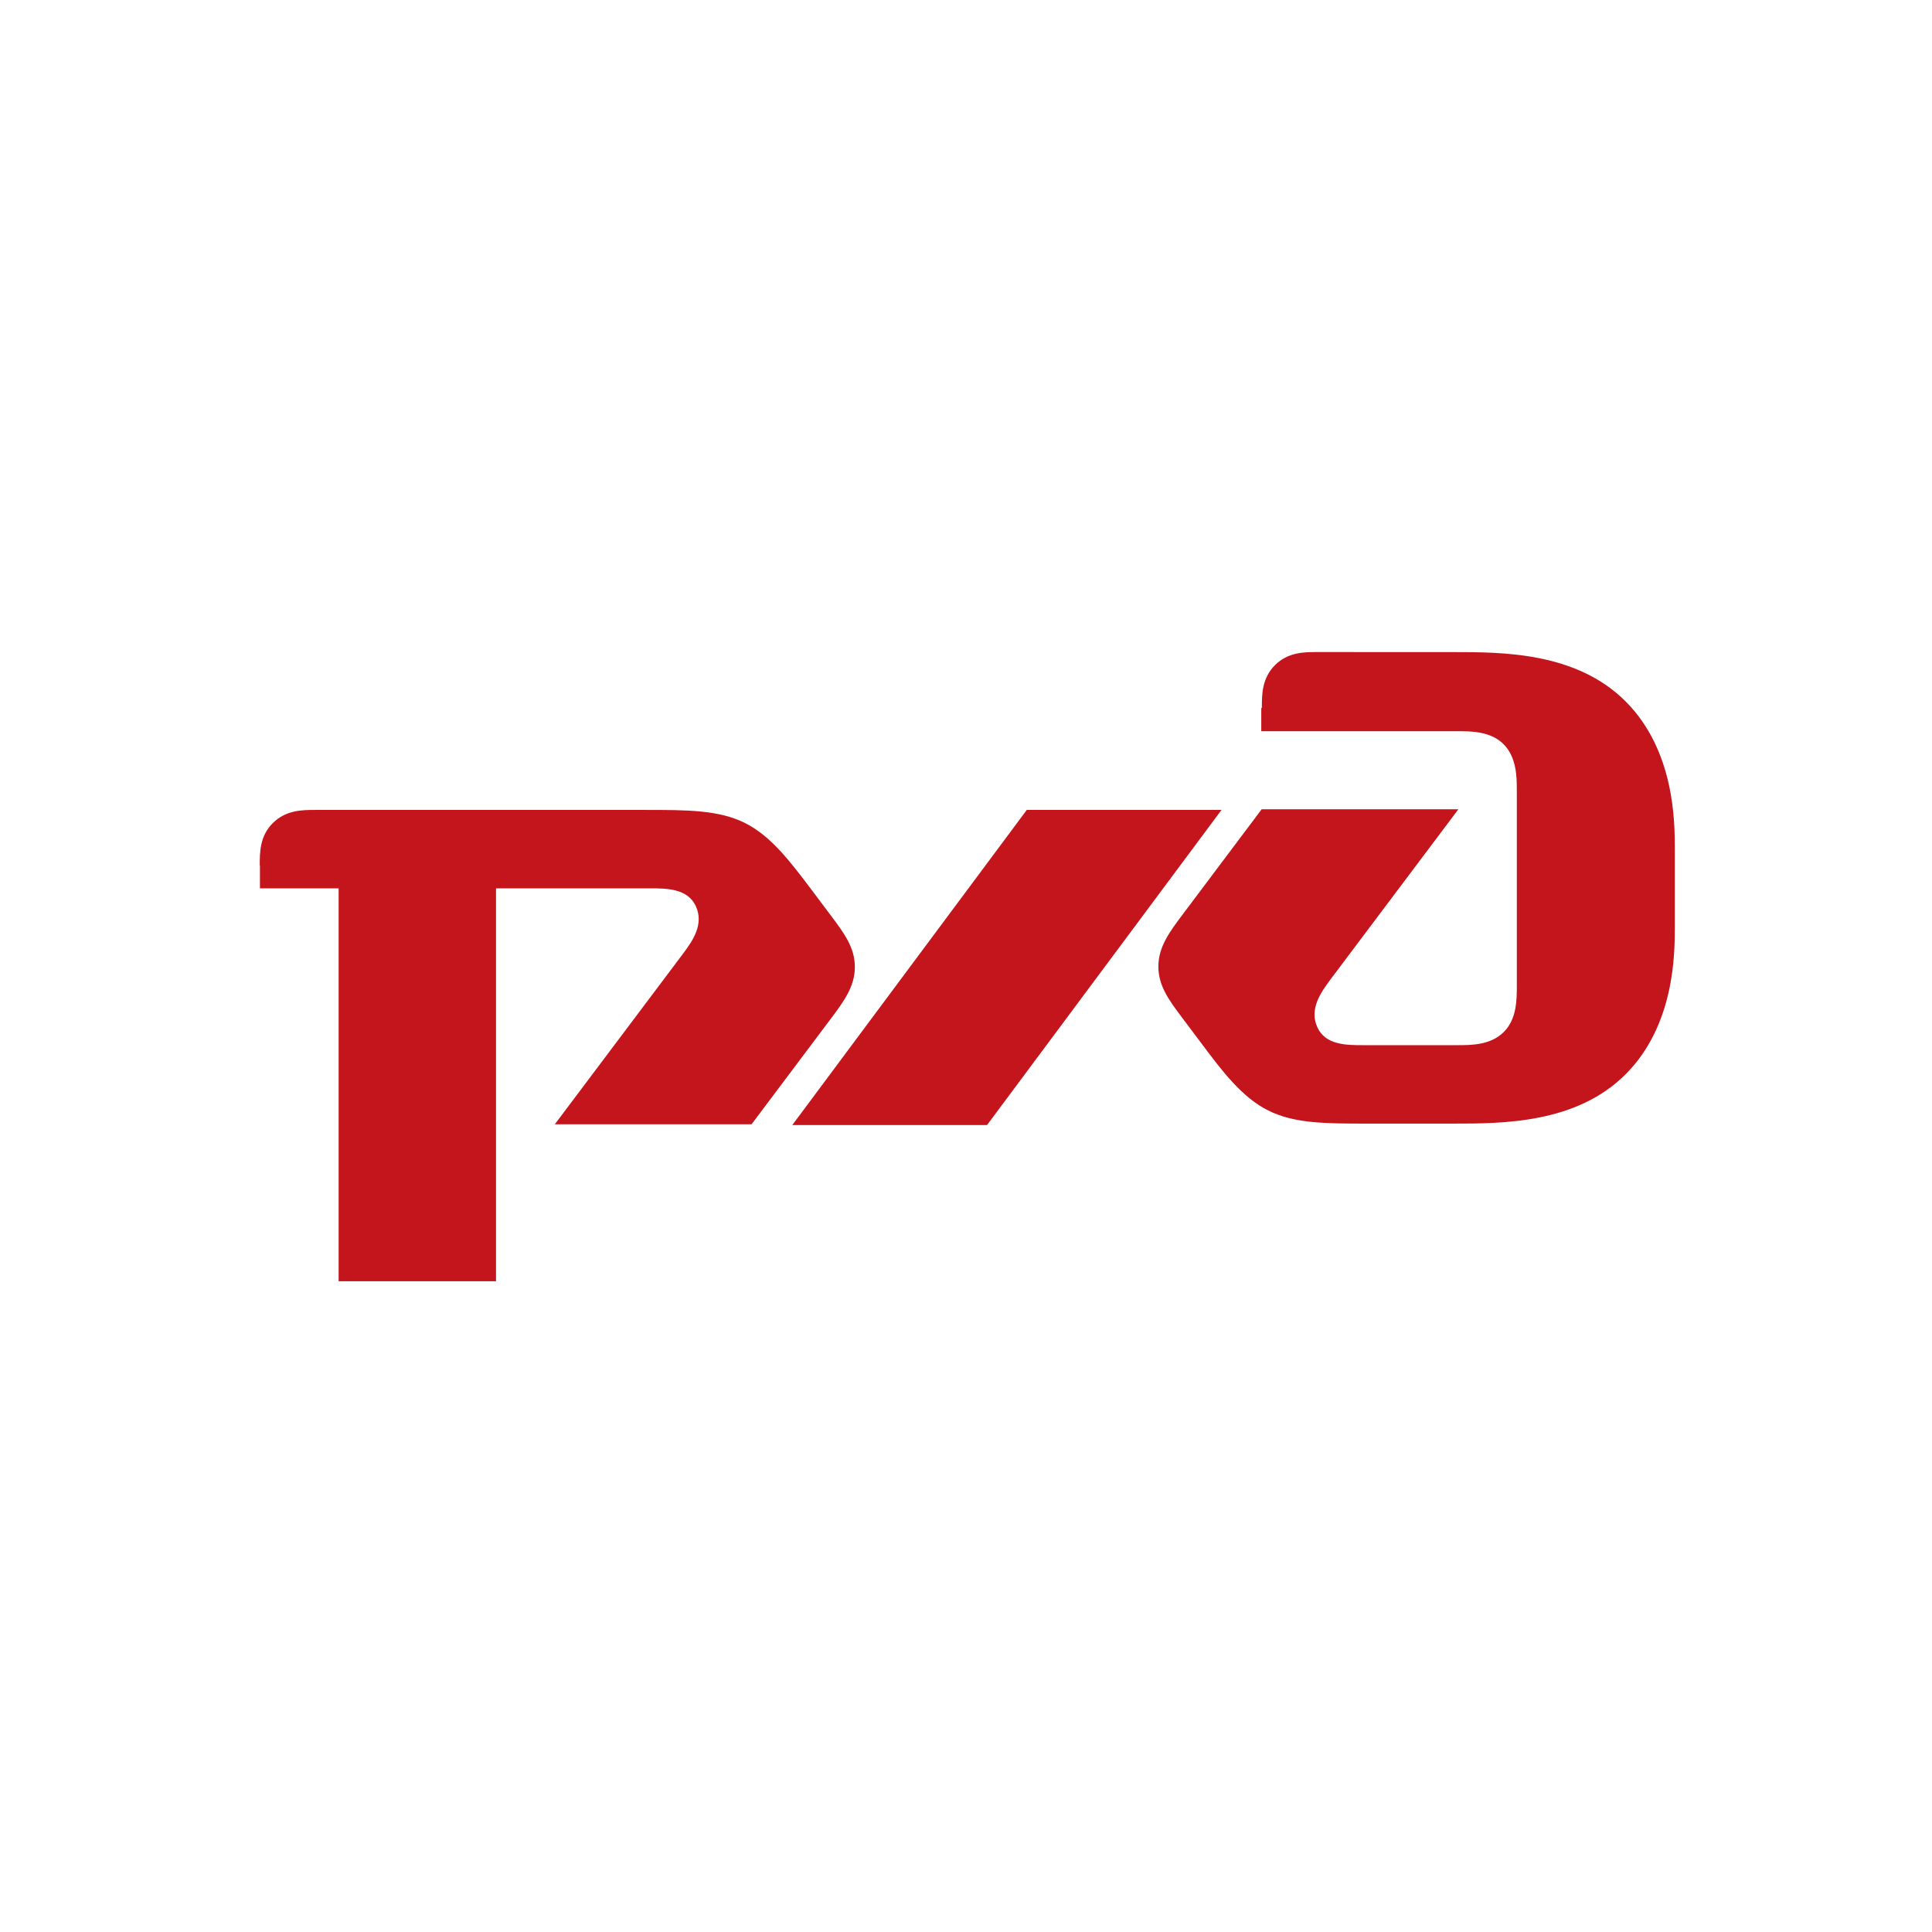 <svg width="160" height="160" viewBox="0 0 160 160" fill="none" xmlns="http://www.w3.org/2000/svg">
<path d="M104.453 58.661V60.557H120.745C121.831 60.557 123.461 60.557 124.53 61.642C125.6 62.727 125.616 64.354 125.616 65.422V81.692C125.616 82.776 125.616 84.403 124.53 85.472C123.444 86.556 121.815 86.556 120.745 86.556H112.879C111.523 86.556 109.755 86.556 109.094 85.064C108.416 83.572 109.365 82.218 110.18 81.12L120.778 67.019H104.486L97.969 75.697C96.876 77.149 95.932 78.408 95.932 80.035C95.932 81.662 96.81 82.832 97.969 84.374L99.598 86.543C101.227 88.712 102.857 90.882 105.029 91.966C107.201 93.051 109.769 93.051 113.323 93.051H120.367C124.448 93.051 130.537 93.051 134.618 88.975C138.7 84.9 138.7 78.951 138.7 76.781V70.273C138.7 68.104 138.7 62.155 134.618 58.079C130.537 54.004 124.448 54.004 120.367 54.004L109.11 54C108.024 54 106.668 54 105.588 55.085C104.502 56.169 104.502 57.523 104.502 58.602" fill="#C4151C"/>
<path d="M85.034 67.074H101.162L81.743 93.172H65.615L85.034 67.074Z" fill="#C4151C"/>
<path d="M21.511 71.676C21.511 70.591 21.511 69.237 22.597 68.159C23.683 67.081 25.039 67.074 26.119 67.074H53.404C56.926 67.074 59.526 67.074 61.698 68.159C63.87 69.243 65.483 71.413 67.129 73.582L68.758 75.751C69.913 77.29 70.796 78.463 70.796 80.09C70.796 81.717 69.851 82.976 68.758 84.429L62.241 93.106H45.949L56.547 79.005C57.36 77.921 58.311 76.567 57.633 75.061C56.955 73.569 55.191 73.569 53.848 73.569H41.078V106.108H28.044V73.569H21.527V71.669" fill="#C4151C"/>
</svg>
